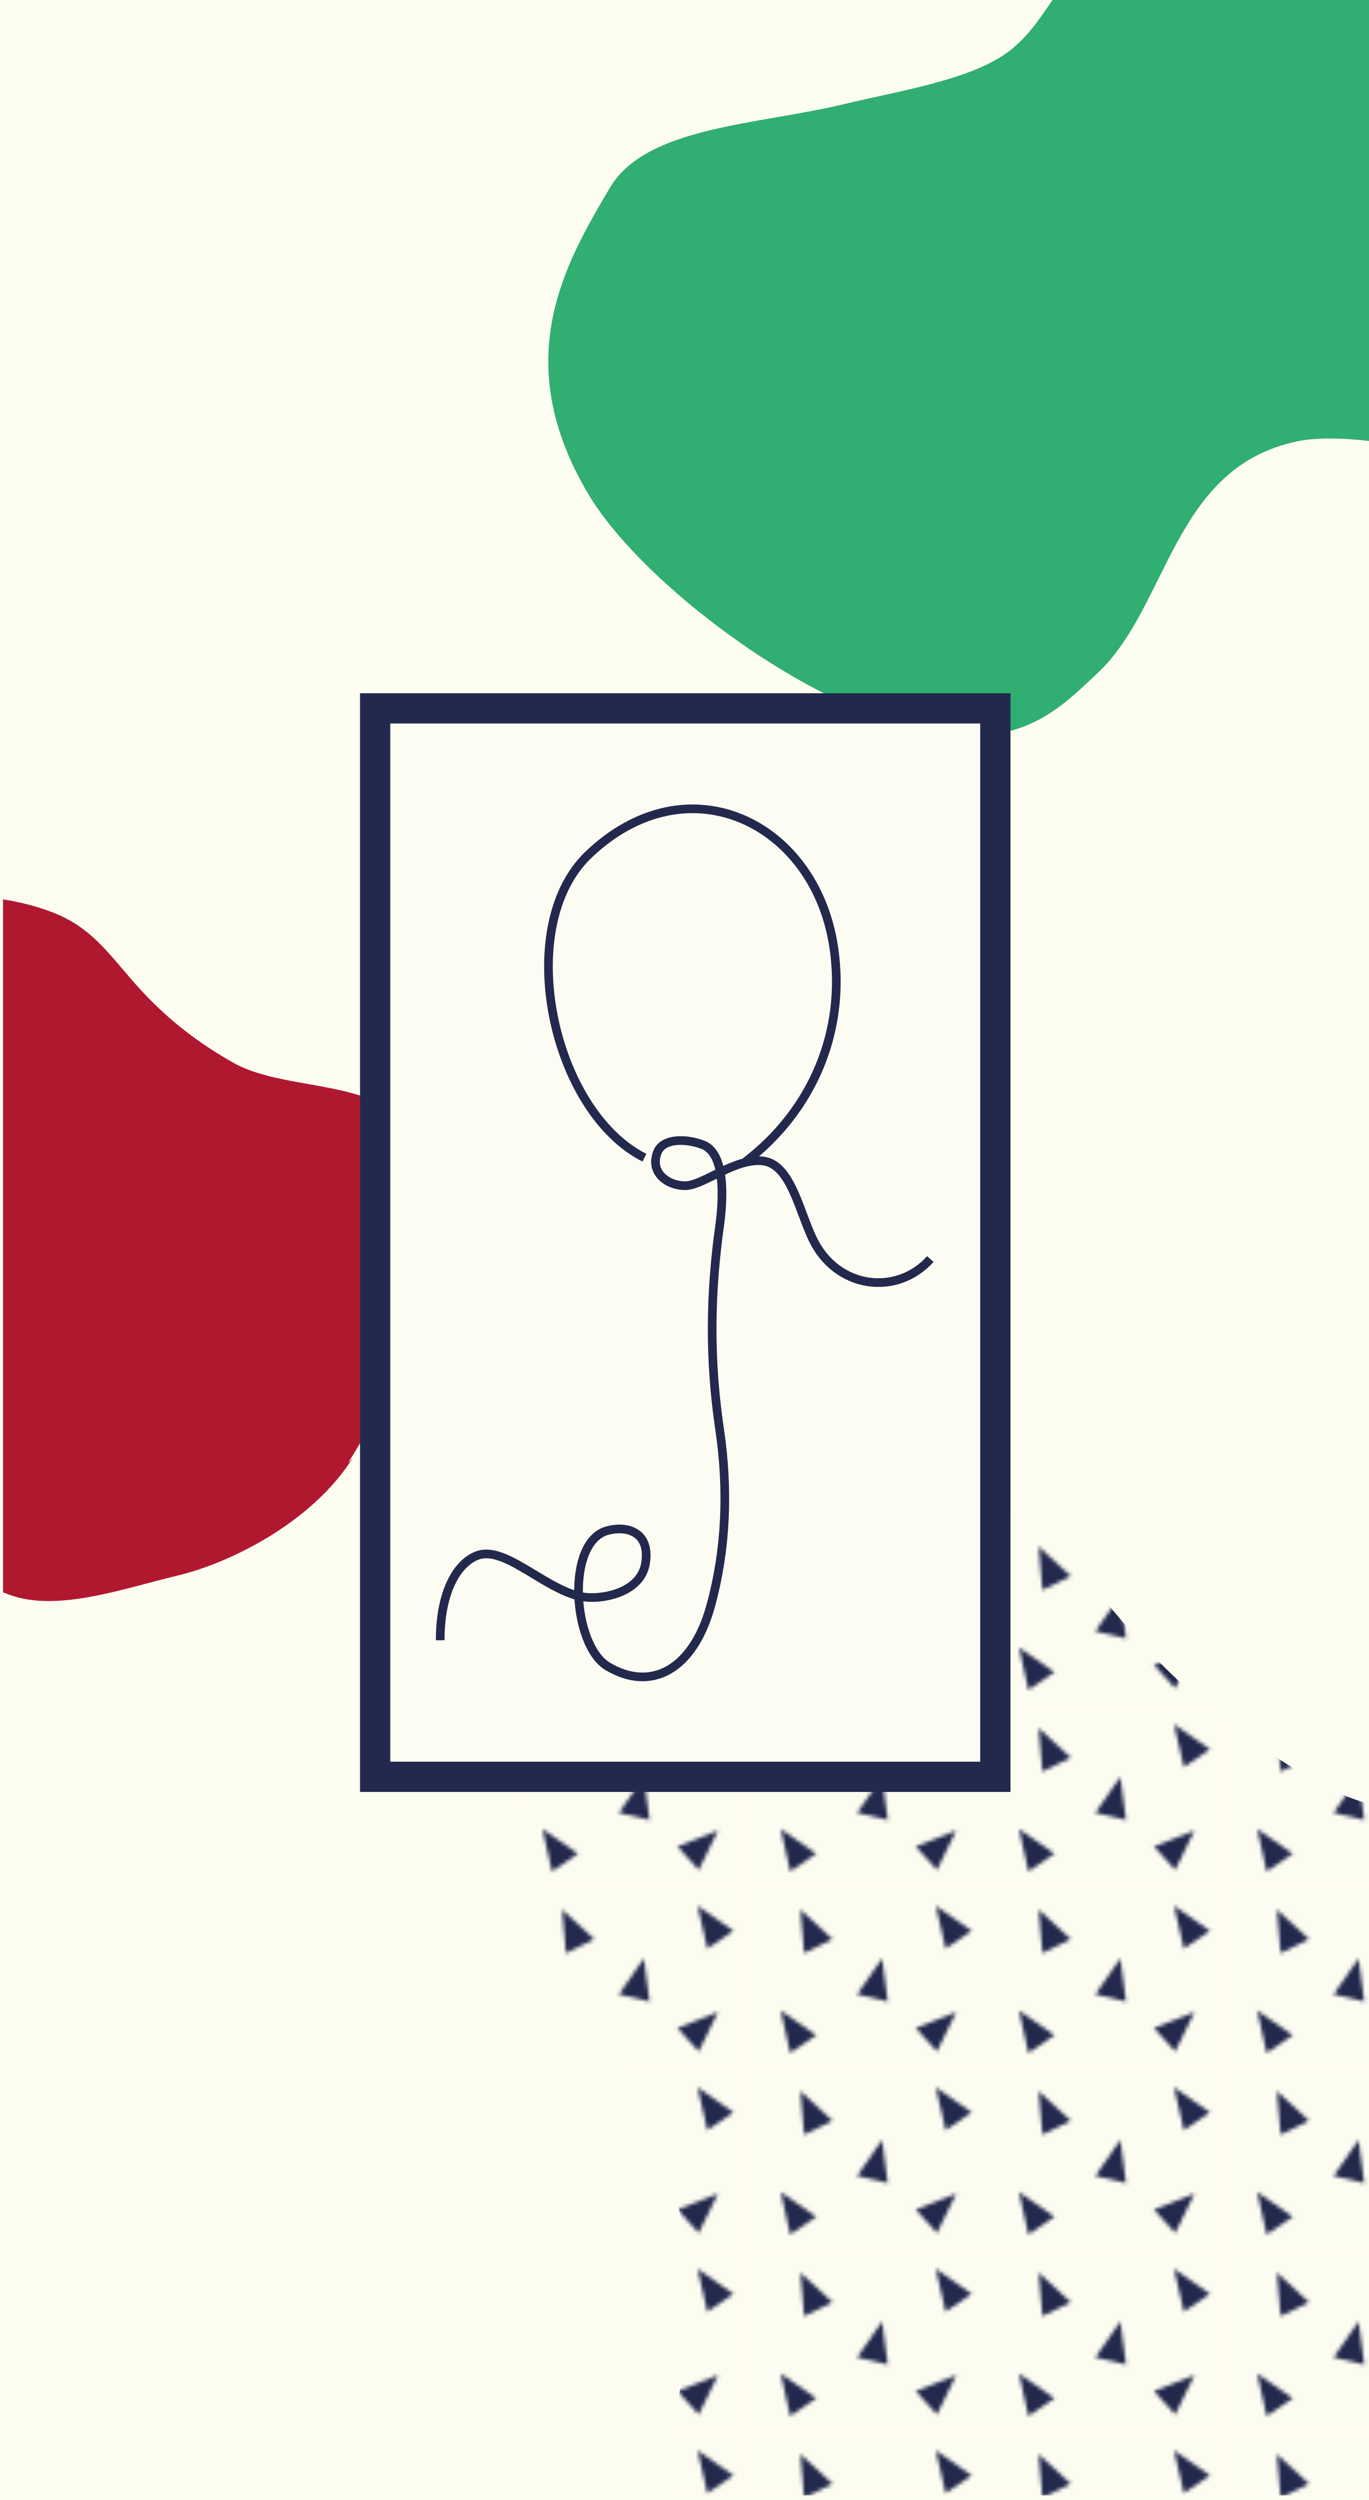 <?xml version="1.0" encoding="utf-8"?>
<!-- Generator: Adobe Illustrator 23.0.1, SVG Export Plug-In . SVG Version: 6.00 Build 0)  -->
<svg version="1.1" xmlns="http://www.w3.org/2000/svg" xmlns:xlink="http://www.w3.org/1999/xlink" x="0px" y="0px"
	 viewBox="0 0 362 661" style="enable-background:new 0 0 362 661;" xml:space="preserve">
<style type="text/css">
	.st0{fill:none;}
	.st1{fill:#FDFCF1;}
	.st2{fill:#22294D;}
	.st3{fill:#FEFDF2;}
	.st4{fill:url(#SVGID_1_);}
	.st5{fill:#B0182F;}
	.st6{fill:#31AE71;}
	.st7{fill:#FDFCF3;stroke:#22294D;stroke-width:8;stroke-miterlimit:10;}
	.st8{fill:none;stroke:#22294D;stroke-width:2.293;stroke-miterlimit:10;}
</style>
<pattern  width="62.4" height="47.4" patternUnits="userSpaceOnUse" id="Nouvelle_nuance_de_motif_4" viewBox="0 -47.4 62.4 47.4" style="overflow:visible;">
	<g>
		<rect y="-47.4" class="st0" width="62.4" height="47.4"/>
		<rect y="-47.4" class="st1" width="62.4" height="47.4"/>
		<polygon class="st2" points="14.2,-30.8 13.2,-42.3 21.7,-34.5 		"/>
		<polygon class="st2" points="43.7,-11 54.4,-15.2 49.3,-4.8 		"/>
		<polygon class="st2" points="51.6,-32 49,-43.3 58.5,-36.7 		"/>
		<polygon class="st2" points="10.5,-4.4 8,-15.6 17.4,-9.1 		"/>
		<polygon class="st2" points="28.2,-19.9 34.8,-29.4 36.3,-18 		"/>
	</g>
</pattern>
<g id="fond">
	<rect class="st3" width="362" height="661"/>
</g>
<g id="formes">
	<pattern  id="SVGID_1_" xlink:href="#Nouvelle_nuance_de_motif_4" patternTransform="matrix(1 0 0 1 9.449 -28.183)">
	</pattern>
	<path class="st4" d="M175.9,659.8H362V477c-4.6-1.4-9-3.1-13-5.4c-20.6-11.6-36.9-24.8-52.5-43.2c-10.6-12.5-19.3-24.2-33.7-31.4
		c-17.9-8.9-58.3-17.3-81.5-4.5c-22.3,12.3-42.6,59.4-42.1,84.7c0.6,33.1,18.6,56.8,30.8,81.4c12.1,24.6,14.7,43.2,9.3,76.4
		C178,643.4,176.7,651.7,175.9,659.8z"/>
	<path class="st5" d="M112.7,304.8c-7.9-21-35.5-15.1-51-23.8c-10.6-6-19-12.8-27.1-22.2c-5.5-6.4-10-12.4-17.4-16.1
		c-3.9-2-9.9-3.9-16.4-4.9V421c0.2,0.1,0.3,0.2,0.5,0.2c12.8,5.5,30.6-1,45.6-4.6c14.3-3.4,35.8-14.3,46.3-31l-1.2,1.2
		c5.3-7.9,9.2-17.5,12.8-26C113.8,339.6,119.8,323.5,112.7,304.8z"/>
	<path class="st6" d="M278.3,0c-3.5,5.1-6.8,10.3-12.4,14.2c-10.1,7.1-28.6,9.9-43,13.4c-22.7,5.4-52.1,5.9-61.6,22
		c-12.1,20.4-26.7,45.8-5.7,81.1c12.8,21.5,50.9,51.2,81.3,60.5c31,9.5,42.5-3.1,53.3-13.2c18.9-17.7,19.8-54.4,52.8-61.3
		c5.4-1.1,12-0.9,19.1-0.1V0H278.3z"/>
</g>
<g id="logo">
	<g>
		<rect x="99.2" y="187.3" class="st7" width="164" height="282.5"/>
		<g>
			<path class="st8" d="M170.4,306.1c-24.4-12.3-34.8-60.8-14.9-80c26.3-25.3,60.2-8.6,65,24.6c3.2,21.9-5.6,42.9-23.4,56.5"/>
			<path class="st8" d="M116.4,433.7c0-12.6,4.3-20.1,9.5-22.3c7.1-3.1,17.3,8.1,27.1,10.6c5,1.3,16.4-0.4,17.7-8.7
				c1.3-8.3-5-10-10.1-8.6c-11.1,3-9.2,30.4,0.1,35.9c11.4,6.8,22.5,1,27.2-15.9c4.2-15.2,4.7-31,2.4-46.7c-2.8-18.7-2.5-36.2,0-54
				c1-7.3,1.5-19-4.4-21.3c-4.4-1.7-10.4-1.8-12,1.8c-2.3,5.5,2.7,9.1,7.4,9c4.8-0.1,13.4-7.6,20.7-6.5c7.1,1.1,9.3,13.1,12.9,20.6
				c6.3,13.2,22.2,15.2,31.1,5.3"/>
		</g>
	</g>
</g>
</svg>

